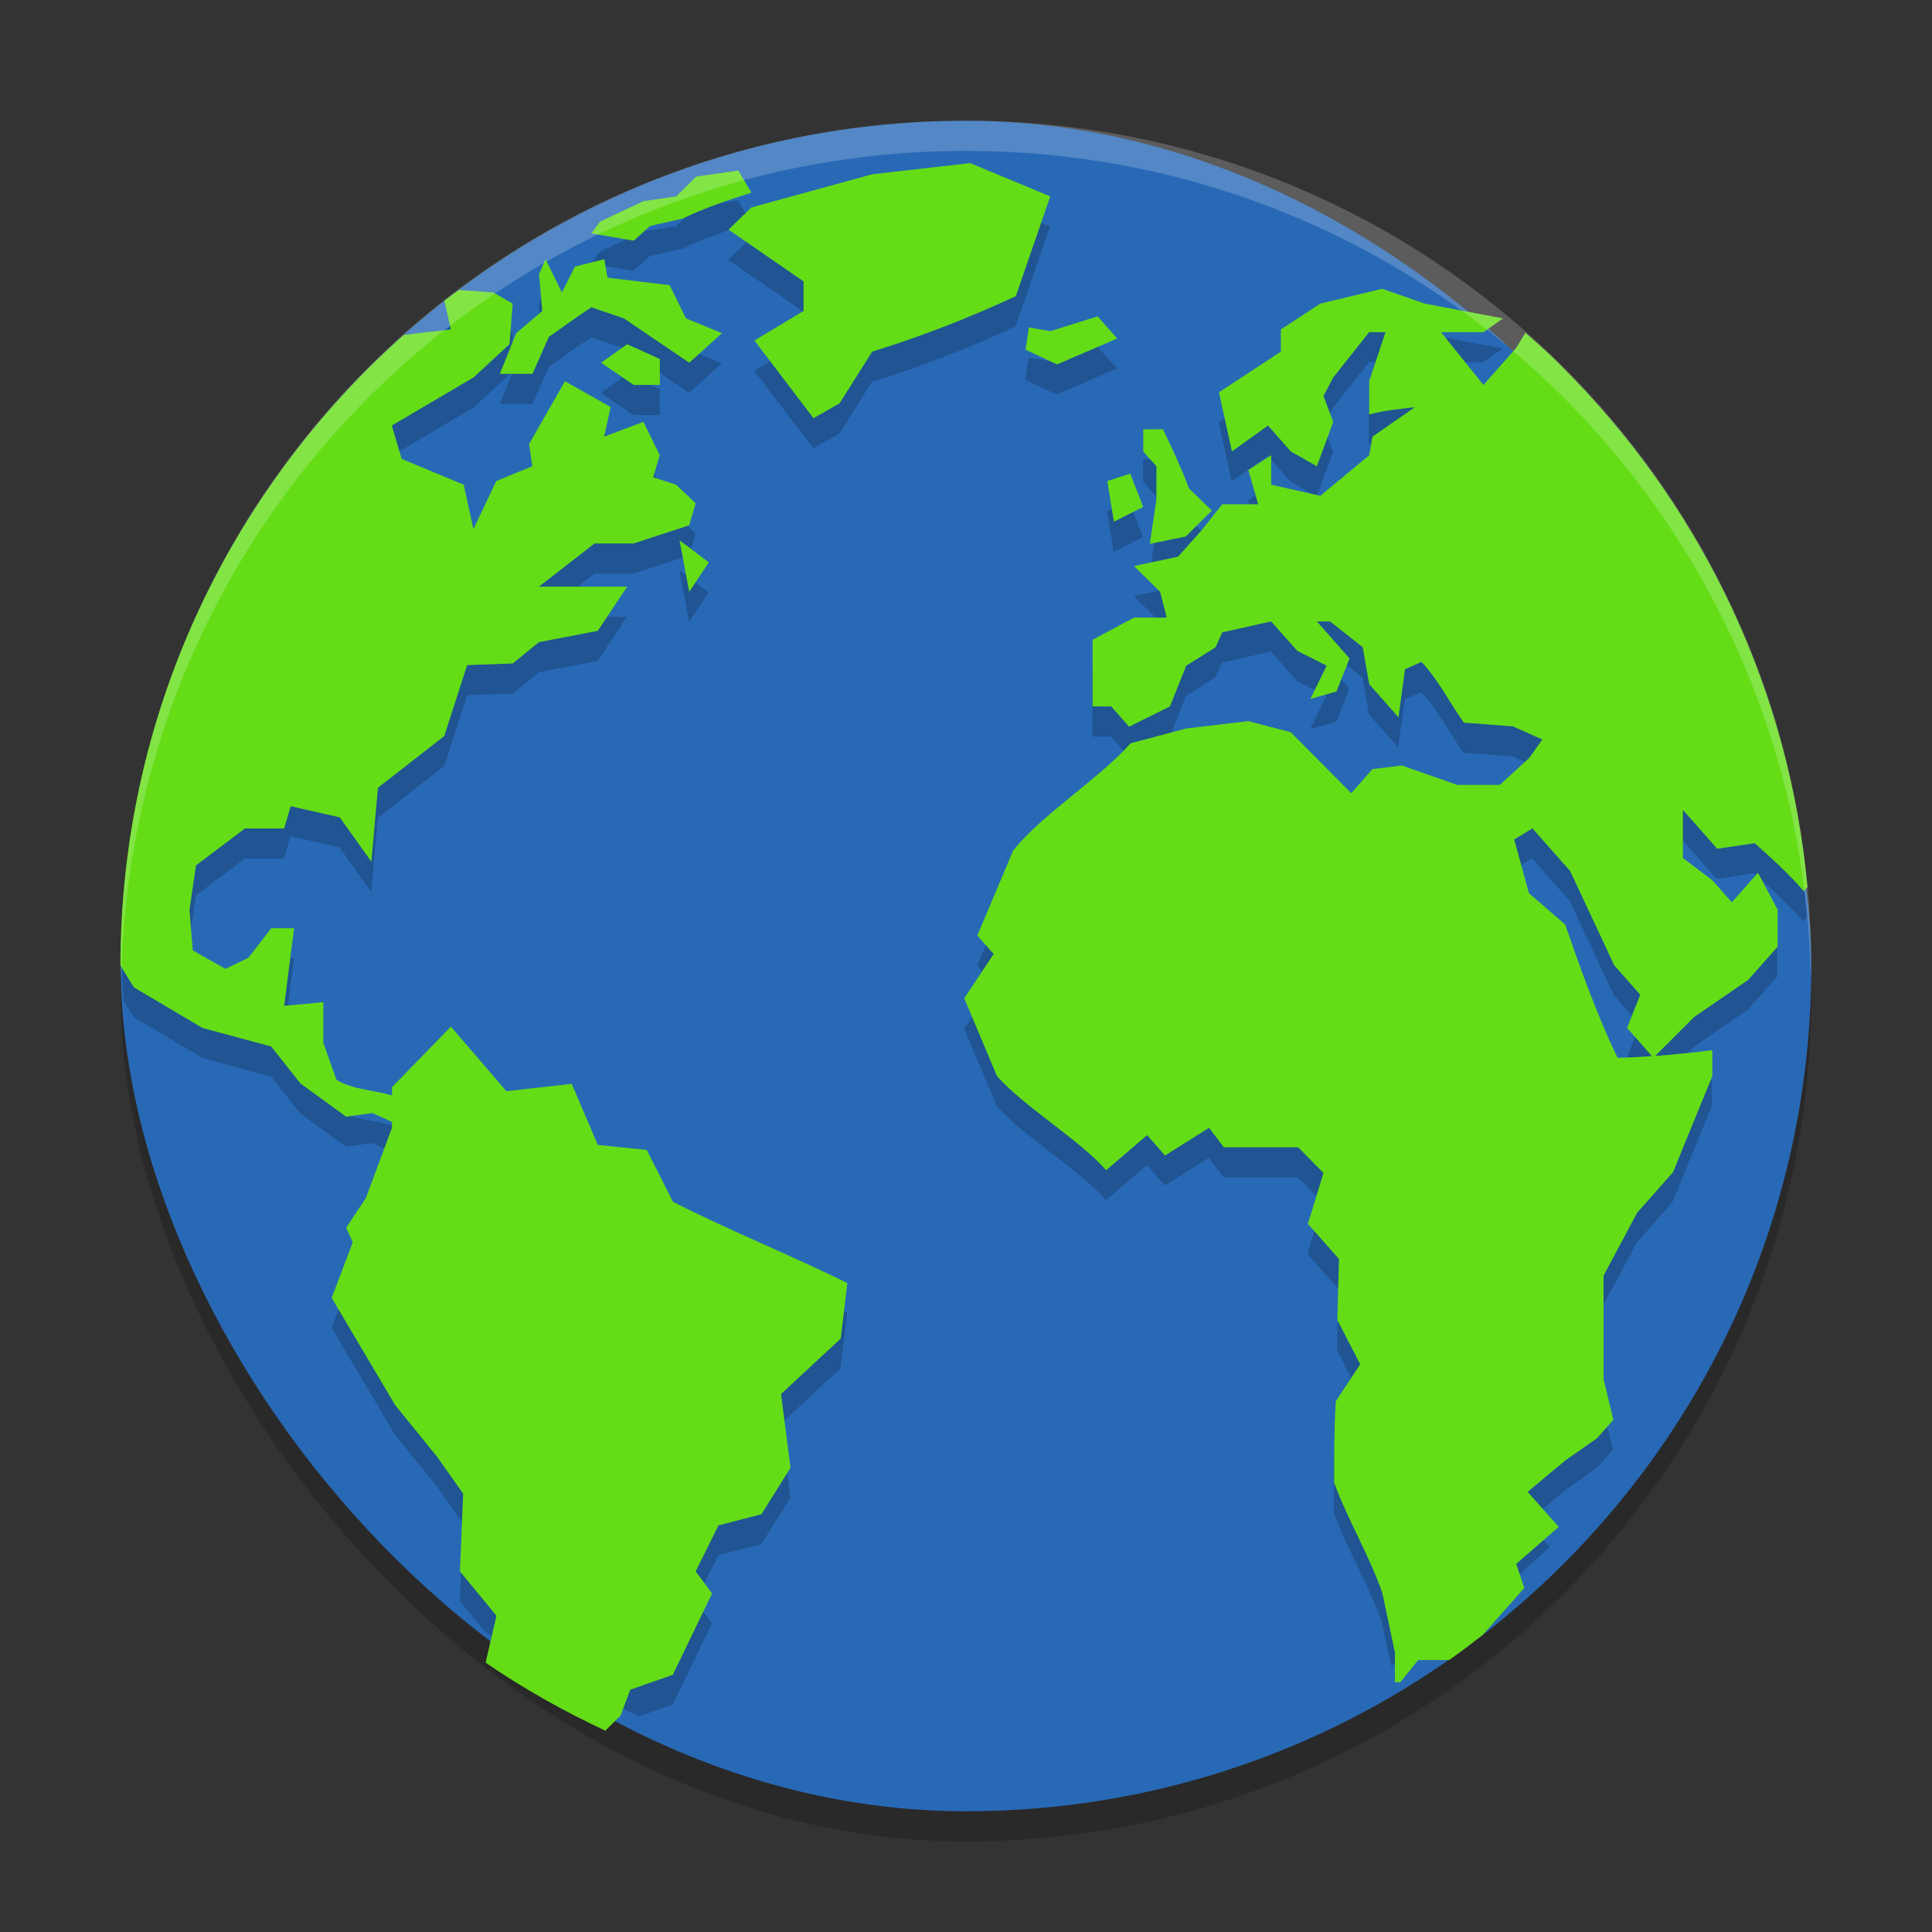 <svg xmlns="http://www.w3.org/2000/svg" width="64" height="64" version="1"><rect width="100%" height="100%" fill="#333333" stroke="none"/><defs>
<linearGradient id="ucPurpleBlue" x1="0%" y1="0%" x2="100%" y2="100%">
  <stop offset="0%" style="stop-color:#B794F4;stop-opacity:1"/>
  <stop offset="100%" style="stop-color:#4299E1;stop-opacity:1"/>
</linearGradient>
</defs>
 <rect style="opacity:0.2" width="56" height="56" x="4" y="5" rx="28" ry="28"/>
 <rect style="fill:#2869b6" width="56" height="56" x="4" y="4" rx="28" ry="28"/>
 <g style="opacity:0.2;enable-background:new" transform="matrix(1.488,0,0,1.488,-57.51,-31.895)">
  <g>
   <path transform="matrix(1.344,0,0,1.344,38.64,20.765)" d="m 16.072,3.699 -1.621,0.186 -2.002,0.549 -0.379,0.369 1.242,0.855 0,0.49 L 12.5,6.639 13.477,7.924 13.91,7.68 14.451,6.822 C 15.287,6.564 16.036,6.272 16.83,5.904 L 17.4,4.25 16.072,3.699 Z M 12.234,3.822 11.535,3.922 11.203,4.25 10.662,4.33 10.178,4.557 9.941,4.67 9.799,4.863 10.502,4.984 10.771,4.74 11.312,4.619 C 11.683,4.439 12.056,4.317 12.449,4.189 L 12.234,3.822 Z m -3.193,1.469 -0.107,0.244 0.053,0.613 -0.432,0.367 -0.271,0.674 0.541,0 L 9.096,6.578 C 9.329,6.413 9.561,6.247 9.799,6.088 l 0.541,0.184 c 0.36,0.245 0.721,0.49 1.082,0.734 L 11.963,6.516 11.367,6.271 11.096,5.721 10.068,5.598 10.014,5.291 9.527,5.414 9.312,5.842 9.041,5.291 Z M 22.896,5.781 l -1.025,0.246 -0.652,0.428 0,0.367 -1.025,0.674 0.215,0.979 0.598,-0.428 0.377,0.428 0.432,0.246 0.271,-0.734 -0.162,-0.43 0.162,-0.307 0.594,-0.75 0.271,0 -0.271,0.812 0,0.551 c 0.249,-0.068 0.505,-0.089 0.76,-0.121 l -0.705,0.488 -0.053,0.307 -0.811,0.672 -0.814,-0.182 0,-0.49 -0.379,0.244 0.164,0.568 -0.596,0 -0.324,0.41 -0.406,0.459 -0.729,0.154 0.432,0.426 0.109,0.43 -0.541,0 -0.688,0.367 0,1.104 0.309,0 0.297,0.336 0.676,-0.336 0.27,-0.674 0.488,-0.307 0.107,-0.244 0.811,-0.184 0.434,0.488 0.486,0.246 -0.27,0.551 0.434,-0.123 0.215,-0.549 -0.541,-0.613 0.217,0 0.543,0.428 0.107,0.611 0.484,0.553 0.109,-0.799 0.271,-0.121 c 0.267,0.278 0.478,0.693 0.703,1.006 l 0.811,0.062 0.488,0.217 -0.217,0.307 L 24.844,14 l -0.701,0 -0.922,-0.322 -0.486,0.061 -0.35,0.398 -1.002,-1.01 -0.705,-0.184 -1.027,0.121 -0.92,0.246 c -0.516,0.585 -1.455,1.166 -1.943,1.773 l -0.596,1.41 0.271,0.305 -0.486,0.734 0.541,1.287 c 0.46,0.52 1.349,1.038 1.809,1.559 l 0.678,-0.58 0.297,0.338 0.729,-0.459 L 20.273,20 l 1.232,0 0.418,0.426 -0.26,0.842 0.516,0.582 -0.027,1.01 0.379,0.736 -0.404,0.611 c -0.027,0.45 -0.027,0.897 -0.027,1.348 0.222,0.61 0.591,1.219 0.801,1.834 l 0.148,0.705 c 0.953,-0.555 1.834,-1.215 2.625,-1.971 l -0.371,-0.416 0.625,-0.52 0.523,-0.369 0.271,-0.305 -0.162,-0.676 0,-1.713 0.557,-1.041 0.594,-0.674 0.65,-1.59 0,-0.43 c -0.32,0.04 -0.632,0.073 -0.945,0.096 l 0.646,-0.646 0.893,-0.613 0.488,-0.549 0,-0.613 c -0.108,-0.204 -0.217,-0.407 -0.326,-0.611 l -0.432,0.488 -0.324,-0.365 -0.488,-0.369 0,-0.795 0.57,0.643 0.621,-0.092 c 0.283,0.257 0.562,0.502 0.811,0.795 l 0.062,-0.068 C 29.638,12.441 28.232,9.526 26.105,7.309 25.988,7.188 25.866,7.06 25.77,6.965 25.608,6.807 25.437,6.659 25.268,6.51 L 25.115,6.762 24.574,7.373 23.871,6.5 24.574,6.5 24.898,6.271 23.6,6.027 22.896,5.781 Z M 7.604,5.801 c -0.079,0.059 -0.158,0.117 -0.236,0.178 l 0.105,0.477 c 0,0 -0.495,0.055 -0.781,0.092 -2.762,2.459 -4.53,5.995 -4.666,9.967 0.007,0.188 0.015,0.376 0.029,0.562 0.08,0.13 0.17,0.273 0.17,0.273 l 1.137,0.674 1.137,0.307 0.484,0.613 0.758,0.549 0.434,-0.061 0.324,0.146 0,0.1 -0.432,1.162 -0.326,0.49 0.109,0.244 L 5.5,22.492 l 1.051,1.775 0.695,0.855 0.432,0.611 -0.053,1.287 0.41,0.498 c 0.8,0.553 1.658,1.028 2.568,1.406 l 0.547,-0.191 0.65,-1.346 -0.271,-0.367 0.377,-0.762 0.713,-0.184 0.48,-0.77 -0.156,-1.223 0.988,-0.918 0.109,-0.918 C 13.153,21.808 12.032,21.354 11.15,20.9 L 10.717,20.043 9.906,19.959 9.475,18.947 8.393,19.07 7.473,18 l -0.975,1.002 0,0.137 C 6.203,19.054 5.842,19.042 5.58,18.881 l -0.219,-0.611 0,-0.676 -0.648,0.062 c 0.054,-0.429 0.11,-0.857 0.164,-1.285 l -0.379,0 -0.379,0.49 -0.379,0.182 -0.541,-0.305 -0.055,-0.674 0.107,-0.734 0.812,-0.611 0.648,0 0.107,-0.369 0.812,0.184 L 6.156,15.27 6.266,14.045 7.365,13.188 7.744,12.014 8.5,11.986 8.934,11.633 9.906,11.447 l 0.486,-0.732 -1.459,0 L 9.854,10 10.502,10 11.422,9.699 11.529,9.332 11.203,9.027 10.826,8.904 10.936,8.537 10.664,7.986 10.014,8.229 10.123,7.74 9.365,7.312 8.771,8.352 8.824,8.721 8.229,8.965 7.85,9.76 7.689,9.027 6.66,8.598 6.498,8.047 7.85,7.25 8.445,6.699 8.5,6.027 8.176,5.842 7.604,5.801 Z m 10.58,0.438 -0.783,0.244 -0.354,-0.061 -0.002,0 -0.055,0.367 0.52,0.244 0.998,-0.43 -0.324,-0.365 z m -7.791,0.461 -0.432,0.307 0.541,0.367 0.434,0 0,-0.43 -0.543,-0.244 z m 8.547,1.408 0,0.367 0.217,0.246 0,0.551 -0.109,0.734 0.596,-0.123 0.434,-0.428 -0.379,-0.367 C 19.57,8.749 19.425,8.432 19.266,8.107 l -0.326,0 z m -0.215,0.734 -0.381,0.123 0.109,0.672 0.486,-0.242 -0.215,-0.553 z M 11.26,9.945 11.422,10.799 11.746,10.312 11.26,9.945 Z m 14.125,4.773 0.623,0.703 0.73,1.561 0.432,0.49 -0.217,0.551 0.41,0.465 c -0.189,0.013 -0.376,0.027 -0.57,0.027 -0.344,-0.724 -0.603,-1.45 -0.865,-2.207 l -0.602,-0.52 -0.242,-0.889 0.301,-0.182 z"/>
  </g>
 </g>
 <g style="enable-background:new" transform="matrix(1.488,0,0,1.488,-57.51,-32.895)">
  <g>
   <path style="fill:#64dd17" transform="matrix(0.941,0,0,0.941,37.565,21.033)" d="m 24.104,5 -2.316,0.264 -2.859,0.785 -0.541,0.525 1.775,1.225 0,0.699 -1.162,0.699 1.396,1.838 0.617,-0.35 0.773,-1.225 c 1.194,-0.369 2.264,-0.788 3.398,-1.312 l 0.814,-2.361 z m -5.484,0.176 -0.998,0.143 -0.473,0.469 -0.775,0.113 -0.691,0.324 -0.336,0.162 -0.205,0.275 1.004,0.174 L 16.531,6.486 17.305,6.312 c 0.529,-0.257 1.061,-0.432 1.623,-0.613 z m -4.561,2.098 -0.154,0.35 0.076,0.875 -0.617,0.525 -0.387,0.961 0.773,0 0.387,-0.873 c 0.333,-0.236 0.664,-0.474 1.004,-0.701 l 0.773,0.264 c 0.515,0.35 1.03,0.7 1.545,1.049 L 18.232,9.023 17.381,8.674 16.994,7.887 l -1.469,-0.176 -0.076,-0.438 -0.695,0.176 -0.309,0.611 z m 19.793,0.699 -1.465,0.352 -0.932,0.611 0,0.525 -1.465,0.961 0.307,1.4 0.854,-0.613 0.539,0.613 0.617,0.35 0.387,-1.049 -0.23,-0.613 0.23,-0.438 0.85,-1.072 0.387,0 -0.387,1.16 0,0.787 c 0.355,-0.097 0.721,-0.129 1.084,-0.174 l -1.006,0.699 -0.076,0.438 -1.158,0.961 -1.162,-0.262 0,-0.699 -0.541,0.35 0.234,0.811 -0.852,0 -0.463,0.587 -0.582,0.654 -1.041,0.221 0.617,0.609 0.156,0.611 -0.773,0 -0.98,0.525 0,1.576 0.439,0 0.424,0.48 0.967,-0.48 0.385,-0.963 0.697,-0.438 0.154,-0.35 1.158,-0.26 0.619,0.697 0.695,0.35 -0.387,0.787 0.619,-0.176 0.309,-0.783 -0.773,-0.875 0.311,0 0.773,0.609 0.154,0.875 0.693,0.787 0.154,-1.139 0.389,-0.174 c 0.382,0.397 0.682,0.991 1.004,1.437 l 1.158,0.088 0.697,0.311 -0.311,0.438 -0.695,0.636 -1.004,0 -1.314,-0.46 -0.695,0.086 -0.5,0.57 -1.432,-1.443 -1.006,-0.262 -1.469,0.174 -1.314,0.35 c -0.737,0.835 -2.079,1.667 -2.777,2.535 l -0.85,2.014 0.387,0.436 -0.695,1.049 0.773,1.838 c 0.657,0.743 1.927,1.485 2.584,2.229 l 0.969,-0.83 0.424,0.482 1.041,-0.656 0.35,0.461 1.759,0 0.598,0.609 -0.369,1.203 0.736,0.83 -0.039,1.443 0.541,1.051 -0.578,0.873 c -0.038,0.643 -0.039,1.282 -0.039,1.926 0.317,0.872 0.844,1.741 1.143,2.619 l 0.296,1.4 0,0.701 0.127,0 0.423,-0.525 0.732,0 c 0.273,-0.19 0.536,-0.394 0.799,-0.598 l 0.979,-1.107 -0.191,-0.568 1.006,-0.877 -0.736,-0.828 0.891,-0.742 0.75,-0.527 0.387,-0.434 -0.232,-0.967 0,-2.445 0.795,-1.488 0.85,-0.961 0.928,-2.273 0,-0.613 c -0.457,0.058 -0.903,0.104 -1.35,0.137 l 0.924,-0.924 1.275,-0.875 0.697,-0.785 0,-0.875 c -0.155,-0.292 -0.309,-0.583 -0.465,-0.875 l -0.619,0.699 -0.463,-0.523 -0.695,-0.525 0,-1.137 0.812,0.918 0.889,-0.131 c 0.405,0.367 0.803,0.718 1.158,1.137 l 0.088,-0.1 C 43.483,17.486 41.475,13.324 38.438,10.156 38.27,9.984 38.093,9.799 37.955,9.664 37.724,9.439 37.482,9.227 37.24,9.014 l -0.219,0.359 -0.773,0.875 -1.004,-1.248 1.004,0 0.465,-0.326 -1.855,-0.35 z m -21.846,0.029 c -0.113,0.085 -0.229,0.167 -0.34,0.254 l 0.152,0.68 c 0,0 -0.707,0.078 -1.115,0.131 C 6.599,12.721 4.005,18.031 4,23.982 4.161,24.247 4.32,24.5 4.32,24.5 l 1.623,0.961 1.625,0.439 0.693,0.875 1.082,0.785 0.619,-0.086 0.463,0.209 0,0.141 -0.617,1.66 -0.465,0.701 0.154,0.35 -0.498,1.311 1.502,2.537 0.992,1.223 0.617,0.873 -0.076,1.838 0.863,1.049 -0.256,1.109 c 0.892,0.615 1.843,1.146 2.832,1.611 l 0.361,-0.359 0.23,-0.611 1.006,-0.352 0.928,-1.924 -0.387,-0.523 0.539,-1.088 1.017,-0.264 0.687,-1.098 -0.223,-1.746 1.412,-1.312 0.156,-1.312 C 19.934,30.867 18.332,30.22 17.072,29.572 l -0.619,-1.225 -1.158,-0.119 -0.617,-1.445 -1.545,0.174 -1.314,-1.528 -1.393,1.433 0,0.193 C 10.005,26.933 9.488,26.918 9.113,26.688 l -0.311,-0.875 0,-0.963 L 7.875,24.938 c 0.077,-0.612 0.156,-1.224 0.234,-1.836 l -0.541,0 -0.541,0.699 -0.541,0.262 -0.773,-0.436 -0.078,-0.963 0.154,-1.049 1.16,-0.875 0.926,0 0.154,-0.525 1.16,0.262 0.749,1.051 0.156,-1.75 1.569,-1.223 0.541,-1.679 1.08,-0.038 0.619,-0.505 1.391,-0.266 0.695,-1.047 -2.086,0 1.314,-1.021 0.926,0 1.314,-0.43 0.154,-0.523 -0.465,-0.438 -0.541,-0.176 0.156,-0.523 -0.387,-0.787 -0.928,0.348 0.154,-0.699 -1.082,-0.611 -0.848,1.486 0.076,0.525 -0.852,0.35 -0.541,1.137 -0.23,-1.049 -1.469,-0.613 -0.232,-0.787 1.932,-1.137 0.852,-0.787 0.076,-0.961 -0.463,-0.264 z m 15.114,0.624 -1.119,0.35 -0.506,-0.088 -0.002,0 -0.078,0.525 0.743,0.35 1.426,-0.613 -0.463,-0.523 z m -11.13,0.659 -0.617,0.438 0.771,0.525 0.619,0 0,-0.613 z m 12.209,2.012 0,0.525 0.311,0.35 0,0.787 -0.156,1.049 0.852,-0.174 0.617,-0.613 -0.541,-0.523 C 29.1,12.214 28.891,11.761 28.664,11.297 Z m -0.307,1.049 -0.543,0.176 0.156,0.961 0.693,-0.348 z m -10.664,1.576 0.23,1.221 0.463,-0.697 z m 20.178,6.818 0.891,1.006 1.043,2.229 0.617,0.701 -0.311,0.785 0.588,0.666 c -0.27,0.018 -0.539,0.037 -0.816,0.037 -0.492,-1.034 -0.862,-2.069 -1.236,-3.15 l -0.858,-0.742 -0.348,-1.27 z"/>
  </g>
 </g>
 <path style="opacity:0.2;fill:#ffffff" d="M 32 4 C 16.488 4 4 16.488 4 32 C 4 32.113 4.011 32.224 4.018 32.336 C 4.369 17.134 16.711 5 32 5 C 47.289 5 59.631 17.134 59.982 32.336 C 59.989 32.224 60 32.113 60 32 C 60 16.488 47.512 4 32 4 z"/>
</svg>
